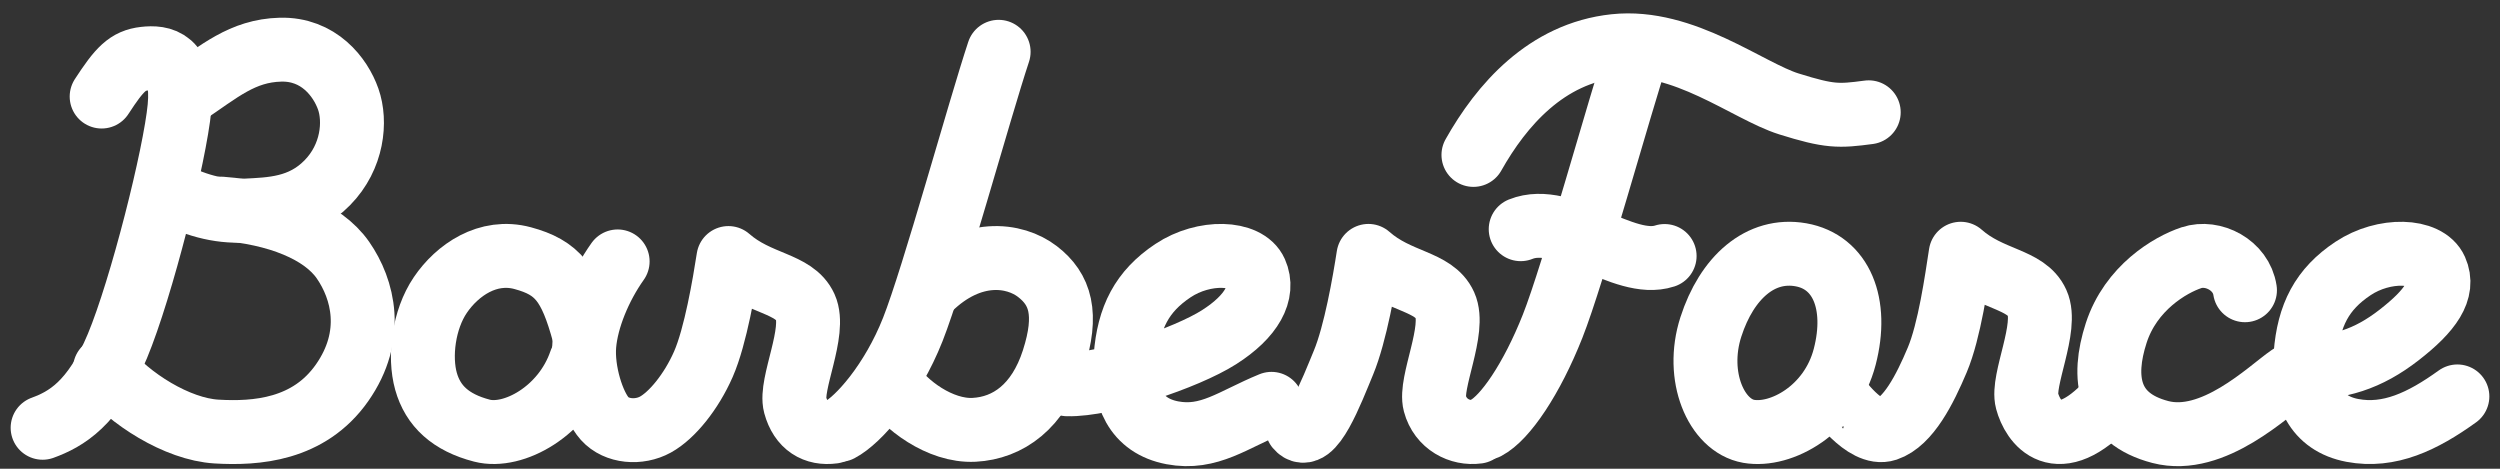 <svg width="176" height="33" viewBox="0 0 176 33" fill="none" xmlns="http://www.w3.org/2000/svg">
<rect x="0" y="0" width="176" height="33" fill="#333333" stroke="none"/>
<path d="M7.156 6.797C8.416 4.858 8.992 4.267 10.169 4.131C11.346 3.994 12.957 4.179 12.639 7.55C12.321 10.921 9.957 20.297 8.266 24.36C6.575 28.424 4.638 29.519 3 30.115" stroke="white" stroke-width="4.5" stroke-miterlimit="8" stroke-linecap="round"/>
<path d="M13.053 6.629C15.441 5.034 17.048 3.569 19.74 3.497C22.43 3.424 23.966 5.415 24.515 6.977C25.065 8.539 24.841 11.04 23.038 12.87C21.237 14.701 19.099 14.733 17.222 14.828C15.343 14.922 13.617 14.421 11.772 13.435" stroke="white" stroke-width="4.5" stroke-miterlimit="8" stroke-linecap="round"/>
<path d="M15.57 14.688C19.536 14.99 22.727 16.27 24.146 18.314C25.564 20.358 26.416 23.622 24.081 26.952C21.745 30.281 18.025 30.546 15.242 30.381C12.46 30.216 9.088 28.053 7.386 25.963" stroke="white" stroke-width="4.5" stroke-miterlimit="8" stroke-linecap="round"/>
<path d="M41.114 23.519C40.147 19.945 39.241 18.833 36.796 18.174C34.349 17.513 32.184 19.021 31 20.768C29.816 22.514 29.504 25.101 29.991 26.843C30.48 28.585 31.724 29.745 33.928 30.317C36.132 30.89 39.692 28.948 40.879 25.449" stroke="white" stroke-width="4.5" stroke-miterlimit="8" stroke-linecap="round"/>
<path d="M43.482 18.404C42.222 20.178 41.286 22.451 41.133 24.296C40.981 26.14 41.734 28.537 42.569 29.469C43.405 30.4 44.987 30.526 46.146 29.888C47.304 29.249 48.663 27.592 49.519 25.638C50.375 23.685 50.998 19.996 51.281 18.166C53.391 20.022 55.913 19.901 56.697 21.625C57.48 23.348 55.584 27.047 55.978 28.508C56.373 29.968 57.395 30.562 58.658 30.388" stroke="white" stroke-width="4.5" stroke-miterlimit="10" stroke-linecap="round" stroke-linejoin="round"/>
<path d="M59.112 30.266C60.431 29.576 62.801 26.89 64.262 23.194C65.723 19.499 68.936 7.777 70.304 3.647" stroke="white" stroke-width="4.5" stroke-miterlimit="10" stroke-linecap="round" stroke-linejoin="round"/>
<path d="M62.742 26.999C63.656 28.445 66.166 30.385 68.576 30.26C70.985 30.134 73.107 28.604 74.156 25.343C75.205 22.082 74.647 20.358 73.04 19.12C71.434 17.883 68.373 17.448 65.431 20.324" stroke="white" stroke-width="4.5" stroke-miterlimit="10" stroke-linecap="round" stroke-linejoin="round"/>
<path d="M75.144 27.053C77.833 27.121 83.51 25.21 85.819 23.741C88.13 22.271 89.041 20.598 88.399 19.154C87.758 17.709 84.765 17.599 82.581 19.051C80.397 20.504 79.453 22.348 79.243 25.116C79.031 27.885 79.942 29.975 82.531 30.468C85.119 30.96 86.814 29.534 89.513 28.43" stroke="white" stroke-width="4.5" stroke-miterlimit="10" stroke-linecap="round" stroke-linejoin="round"/>
<path d="M91.327 30.092C92.329 31.302 93.749 27.533 94.584 25.52C95.419 23.507 96.055 19.852 96.337 18.015C98.436 19.878 100.948 19.757 101.727 21.489C102.506 23.219 100.618 26.934 101.012 28.401C101.403 29.868 102.775 30.565 104.032 30.391" stroke="white" stroke-width="4.5" stroke-miterlimit="10" stroke-linecap="round" stroke-linejoin="round"/>
<path d="M104.637 30.114C105.962 29.422 107.836 26.675 109.304 22.965C110.773 19.257 114.001 7.49 115.375 3.344" stroke="white" stroke-width="4.5" stroke-miterlimit="10" stroke-linecap="round" stroke-linejoin="round"/>
<path d="M103.73 10.906C105.697 7.413 108.848 3.755 113.686 3.241C118.524 2.727 123.048 6.41 125.932 7.314C128.817 8.217 129.441 8.187 131.559 7.906" stroke="white" stroke-width="4.5" stroke-miterlimit="10" stroke-linecap="round" stroke-linejoin="round"/>
<path d="M107.057 16.135C110.132 14.893 114.317 18.966 117.19 18.023" stroke="white" stroke-width="4.5" stroke-miterlimit="10" stroke-linecap="round" stroke-linejoin="round"/>
<path fill-rule="evenodd" clip-rule="evenodd" d="M129.869 25.116C130.837 21.383 129.623 18.437 126.778 17.936C123.933 17.437 121.564 19.538 120.444 23.018C119.323 26.5 120.826 29.965 123.11 30.366C125.394 30.765 128.901 28.847 129.869 25.116Z" stroke="white" stroke-width="4.5" stroke-miterlimit="10" stroke-linecap="round" stroke-linejoin="round"/>
<path d="M129.29 27.832C129.272 27.835 131.279 30.739 132.814 30.223C134.349 29.708 135.511 27.406 136.38 25.346C137.249 23.286 137.749 19.697 138.032 17.864C140.13 19.723 142.64 19.602 143.418 21.327C144.197 23.053 142.311 26.757 142.704 28.219C143.096 29.682 144.769 32.298 148.498 28.281" stroke="white" stroke-width="4.5" stroke-miterlimit="10" stroke-linecap="round" stroke-linejoin="round"/>
<path d="M158.046 20.433C157.779 18.656 155.788 17.641 154.279 18.142C152.768 18.644 150.009 20.273 148.982 23.439C147.955 26.604 148.371 29.446 152.089 30.414C155.805 31.382 159.709 27.521 161.203 26.494" stroke="white" stroke-width="4.5" stroke-miterlimit="10" stroke-linecap="round" stroke-linejoin="round"/>
<path d="M161.959 25.872C164.651 25.94 166.704 25.287 168.898 23.582C171.093 21.876 172.123 20.442 171.48 19.001C170.839 17.558 167.843 17.448 165.657 18.9C163.47 20.35 162.525 22.191 162.313 24.956C162.103 27.722 163.015 29.809 165.606 30.301C168.196 30.792 170.551 29.673 173 27.908" stroke="white" stroke-width="4.5" stroke-miterlimit="10" stroke-linecap="round" stroke-linejoin="round"/>
</svg>
